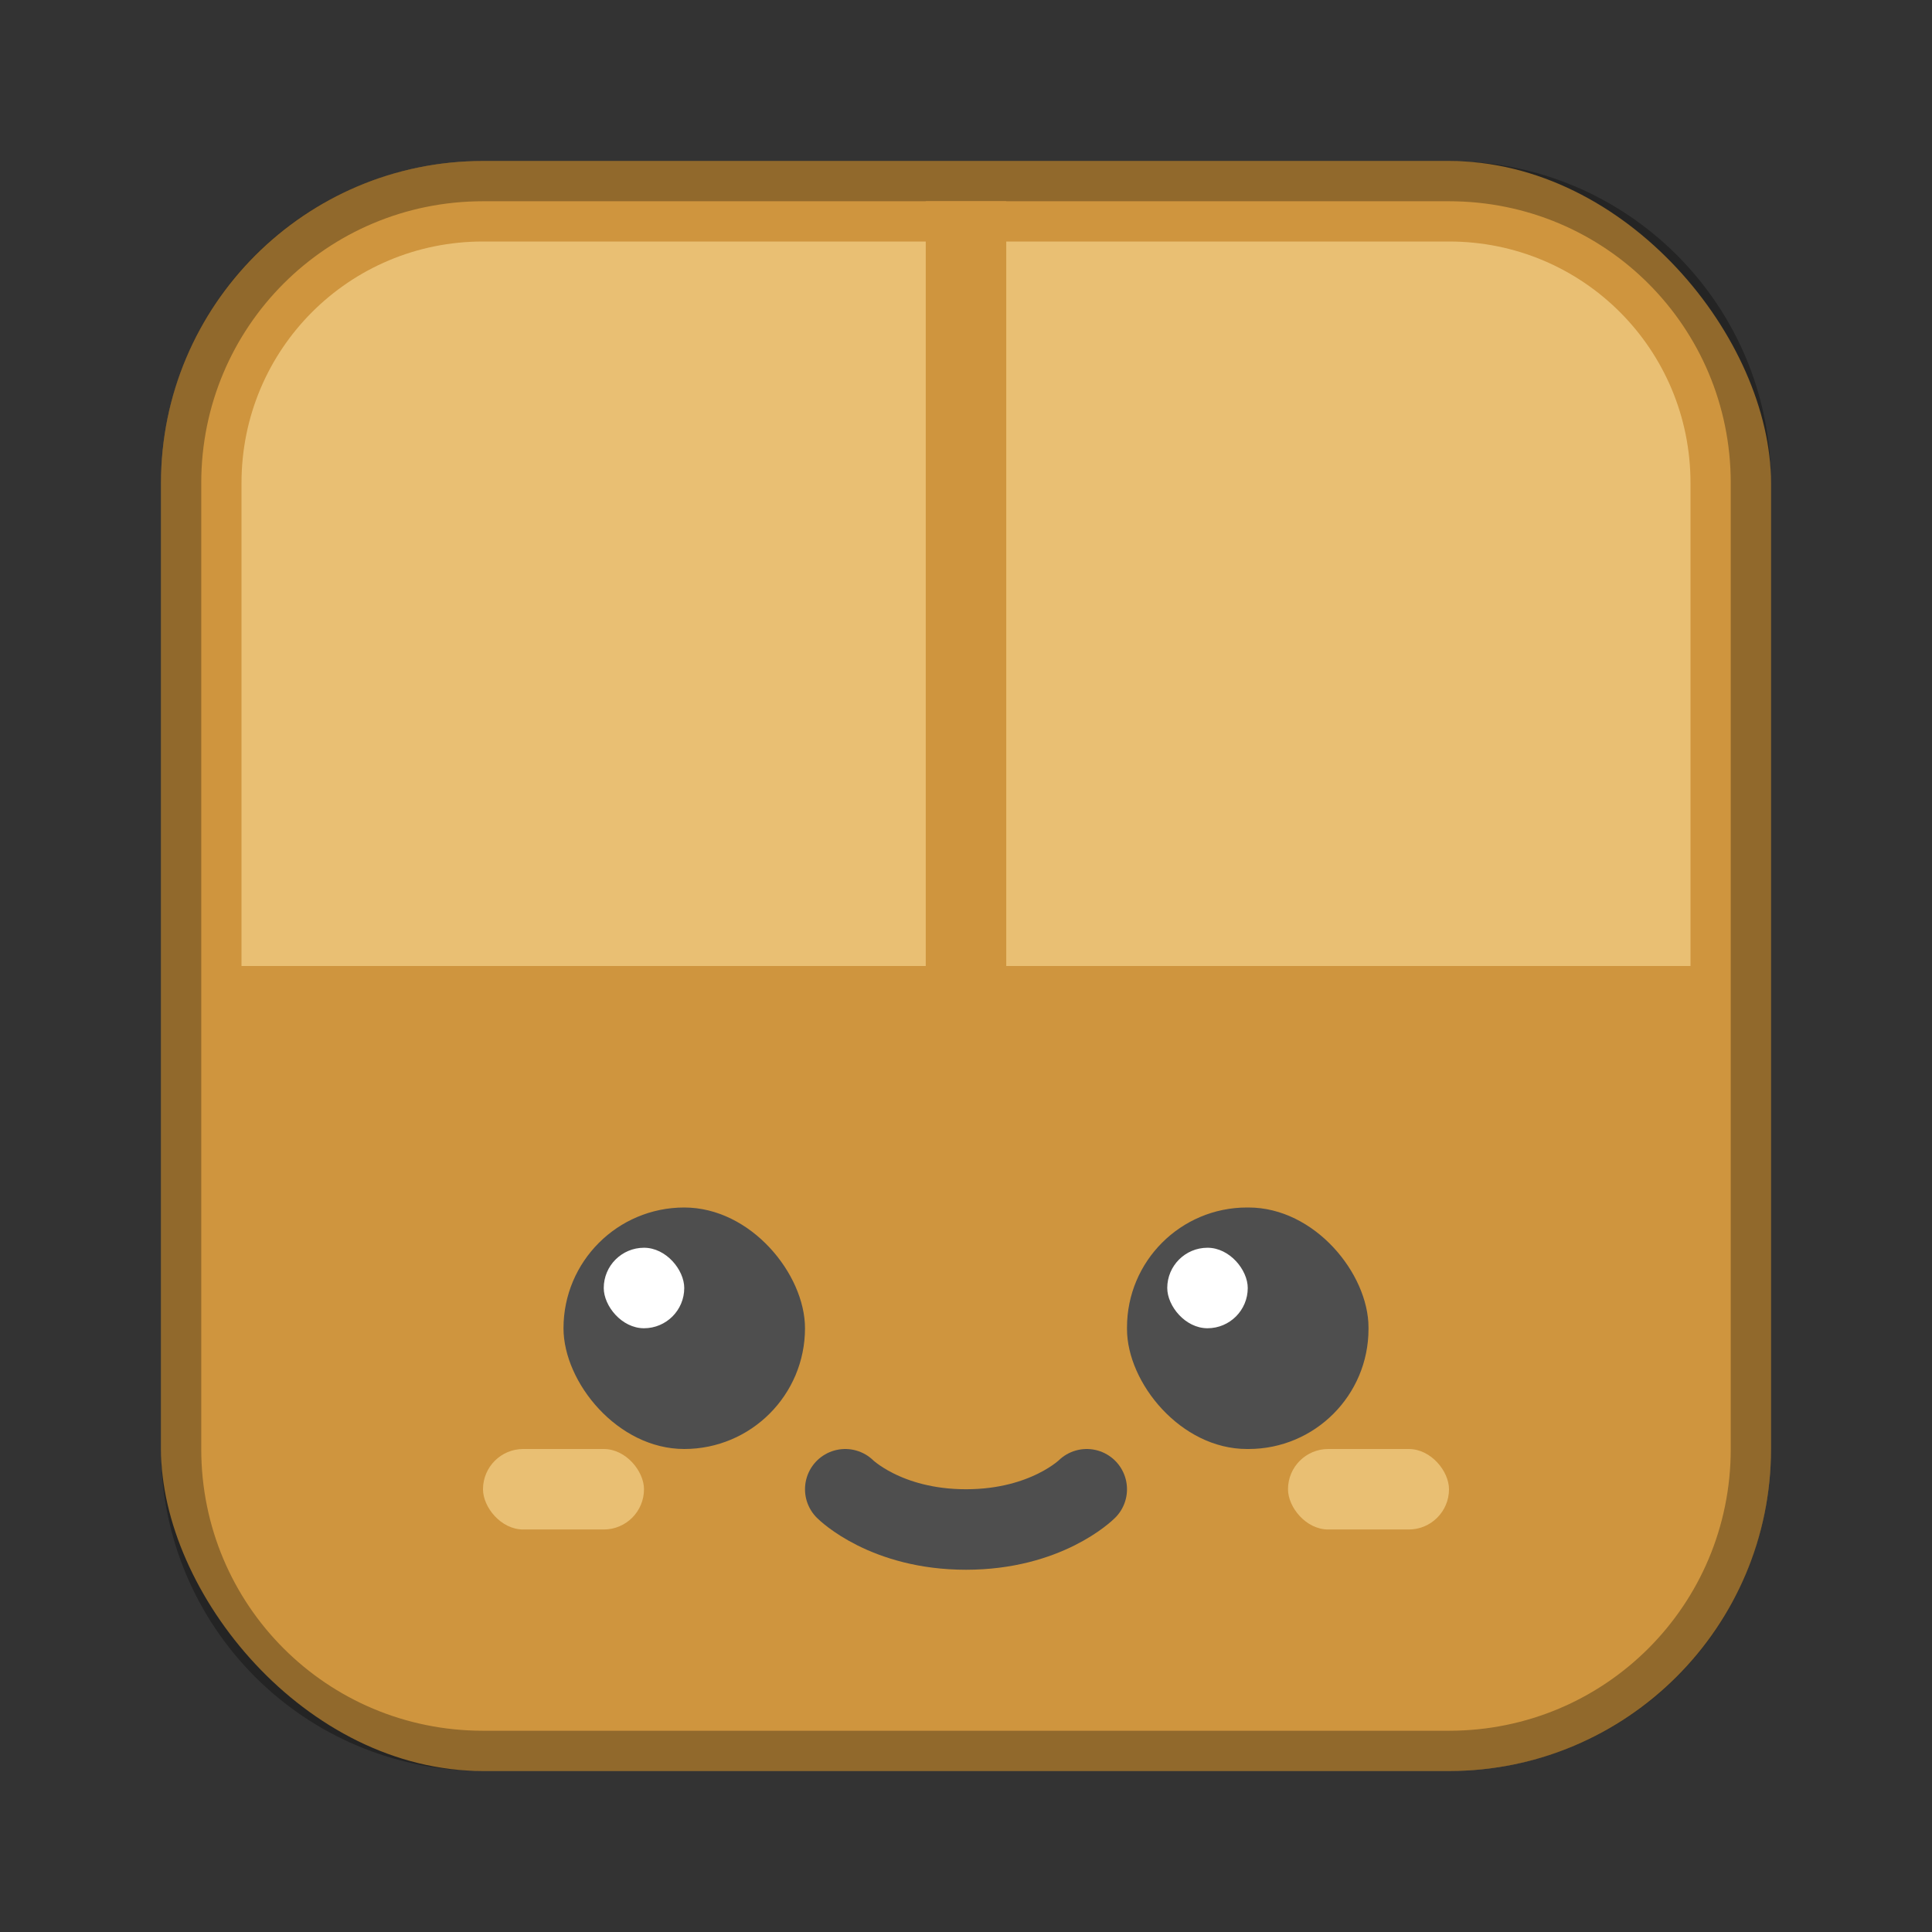 <?xml version="1.0" encoding="UTF-8"?>
<!-- Created with Inkscape (http://www.inkscape.org/) -->
<svg id="SVGRoot" width="48px" height="48px" version="1.1" viewBox="0 0 48 48" xmlns="http://www.w3.org/2000/svg" xmlns:cc="http://creativecommons.org/ns#" xmlns:dc="http://purl.org/dc/elements/1.1/" xmlns:rdf="http://www.w3.org/1999/02/22-rdf-syntax-ns#">
 <rect x="0" y="0" width="48" height="48" fill="#333333" stroke="none"/>
 <defs id="defs815">
  <style id="style819">.cls-1{fill:none;stroke:#fff;stroke-linecap:round;stroke-linejoin:round;}</style>
 </defs>
 <g id="layer1">
  <rect id="rect1373" x="4" y="4" width="40" height="40" ry="8" fill="#cf953e" fill-rule="evenodd" style="paint-order:stroke fill markers"/>
  <path id="rect817" d="m12 4c-4.432 0-8 3.568-8 8v24c0 4.432 3.568 8 8 8h24c4.432 0 8-3.568 8-8v-24c0-4.432-3.568-8-8-8h-24zm0 1h24c3.878 0 7 3.122 7 7v24c0 3.878-3.122 7-7 7h-24c-3.878 0-7-3.122-7-7v-24c0-3.878 3.122-7 7-7z" fill-rule="evenodd" opacity=".3" style="paint-order:stroke fill markers"/>
  <path id="rect820" d="m12 6c-3.324 0-6 2.676-6 6v1 5 6h6 24 6v-6-5-1c0-3.324-2.676-6-6-6h-24z" fill="#e9bf73" fill-rule="evenodd" style="paint-order:stroke fill markers"/>
  <rect id="rect825" x="14" y="30" width="6" height="6" ry="3" fill="#4e4e4e" fill-rule="evenodd" style="paint-order:normal"/>
  <rect id="rect827" x="28" y="30" width="6" height="6" ry="2.981" fill="#4e4e4e" fill-rule="evenodd" style="paint-order:normal"/>
  <path id="path829" d="m21 37s1 1 3 1 3-1 3-1" fill="none" stroke="#4e4e4e" stroke-linecap="round" stroke-linejoin="round" stroke-width="2"/>
  <rect id="rect831" x="15" y="31" width="2" height="2" ry="1" fill="#fff" fill-rule="evenodd" style="paint-order:normal"/>
  <rect id="rect833" x="29" y="31" width="2" height="2" ry="1" fill="#fff" fill-rule="evenodd" style="paint-order:normal"/>
  <rect id="rect839" x="12" y="36" width="4" height="2" ry="1" fill="#e9bf73" fill-rule="evenodd" style="paint-order:normal"/>
  <rect id="rect839-2" x="32" y="36" width="4" height="2" ry="1" fill="#e9bf73" fill-rule="evenodd" style="paint-order:normal"/>
  <rect id="rect837" x="23" y="5" width="2" height="20" fill="#cf953e" fill-rule="evenodd" style="paint-order:stroke fill markers"/>
 </g>
</svg>
